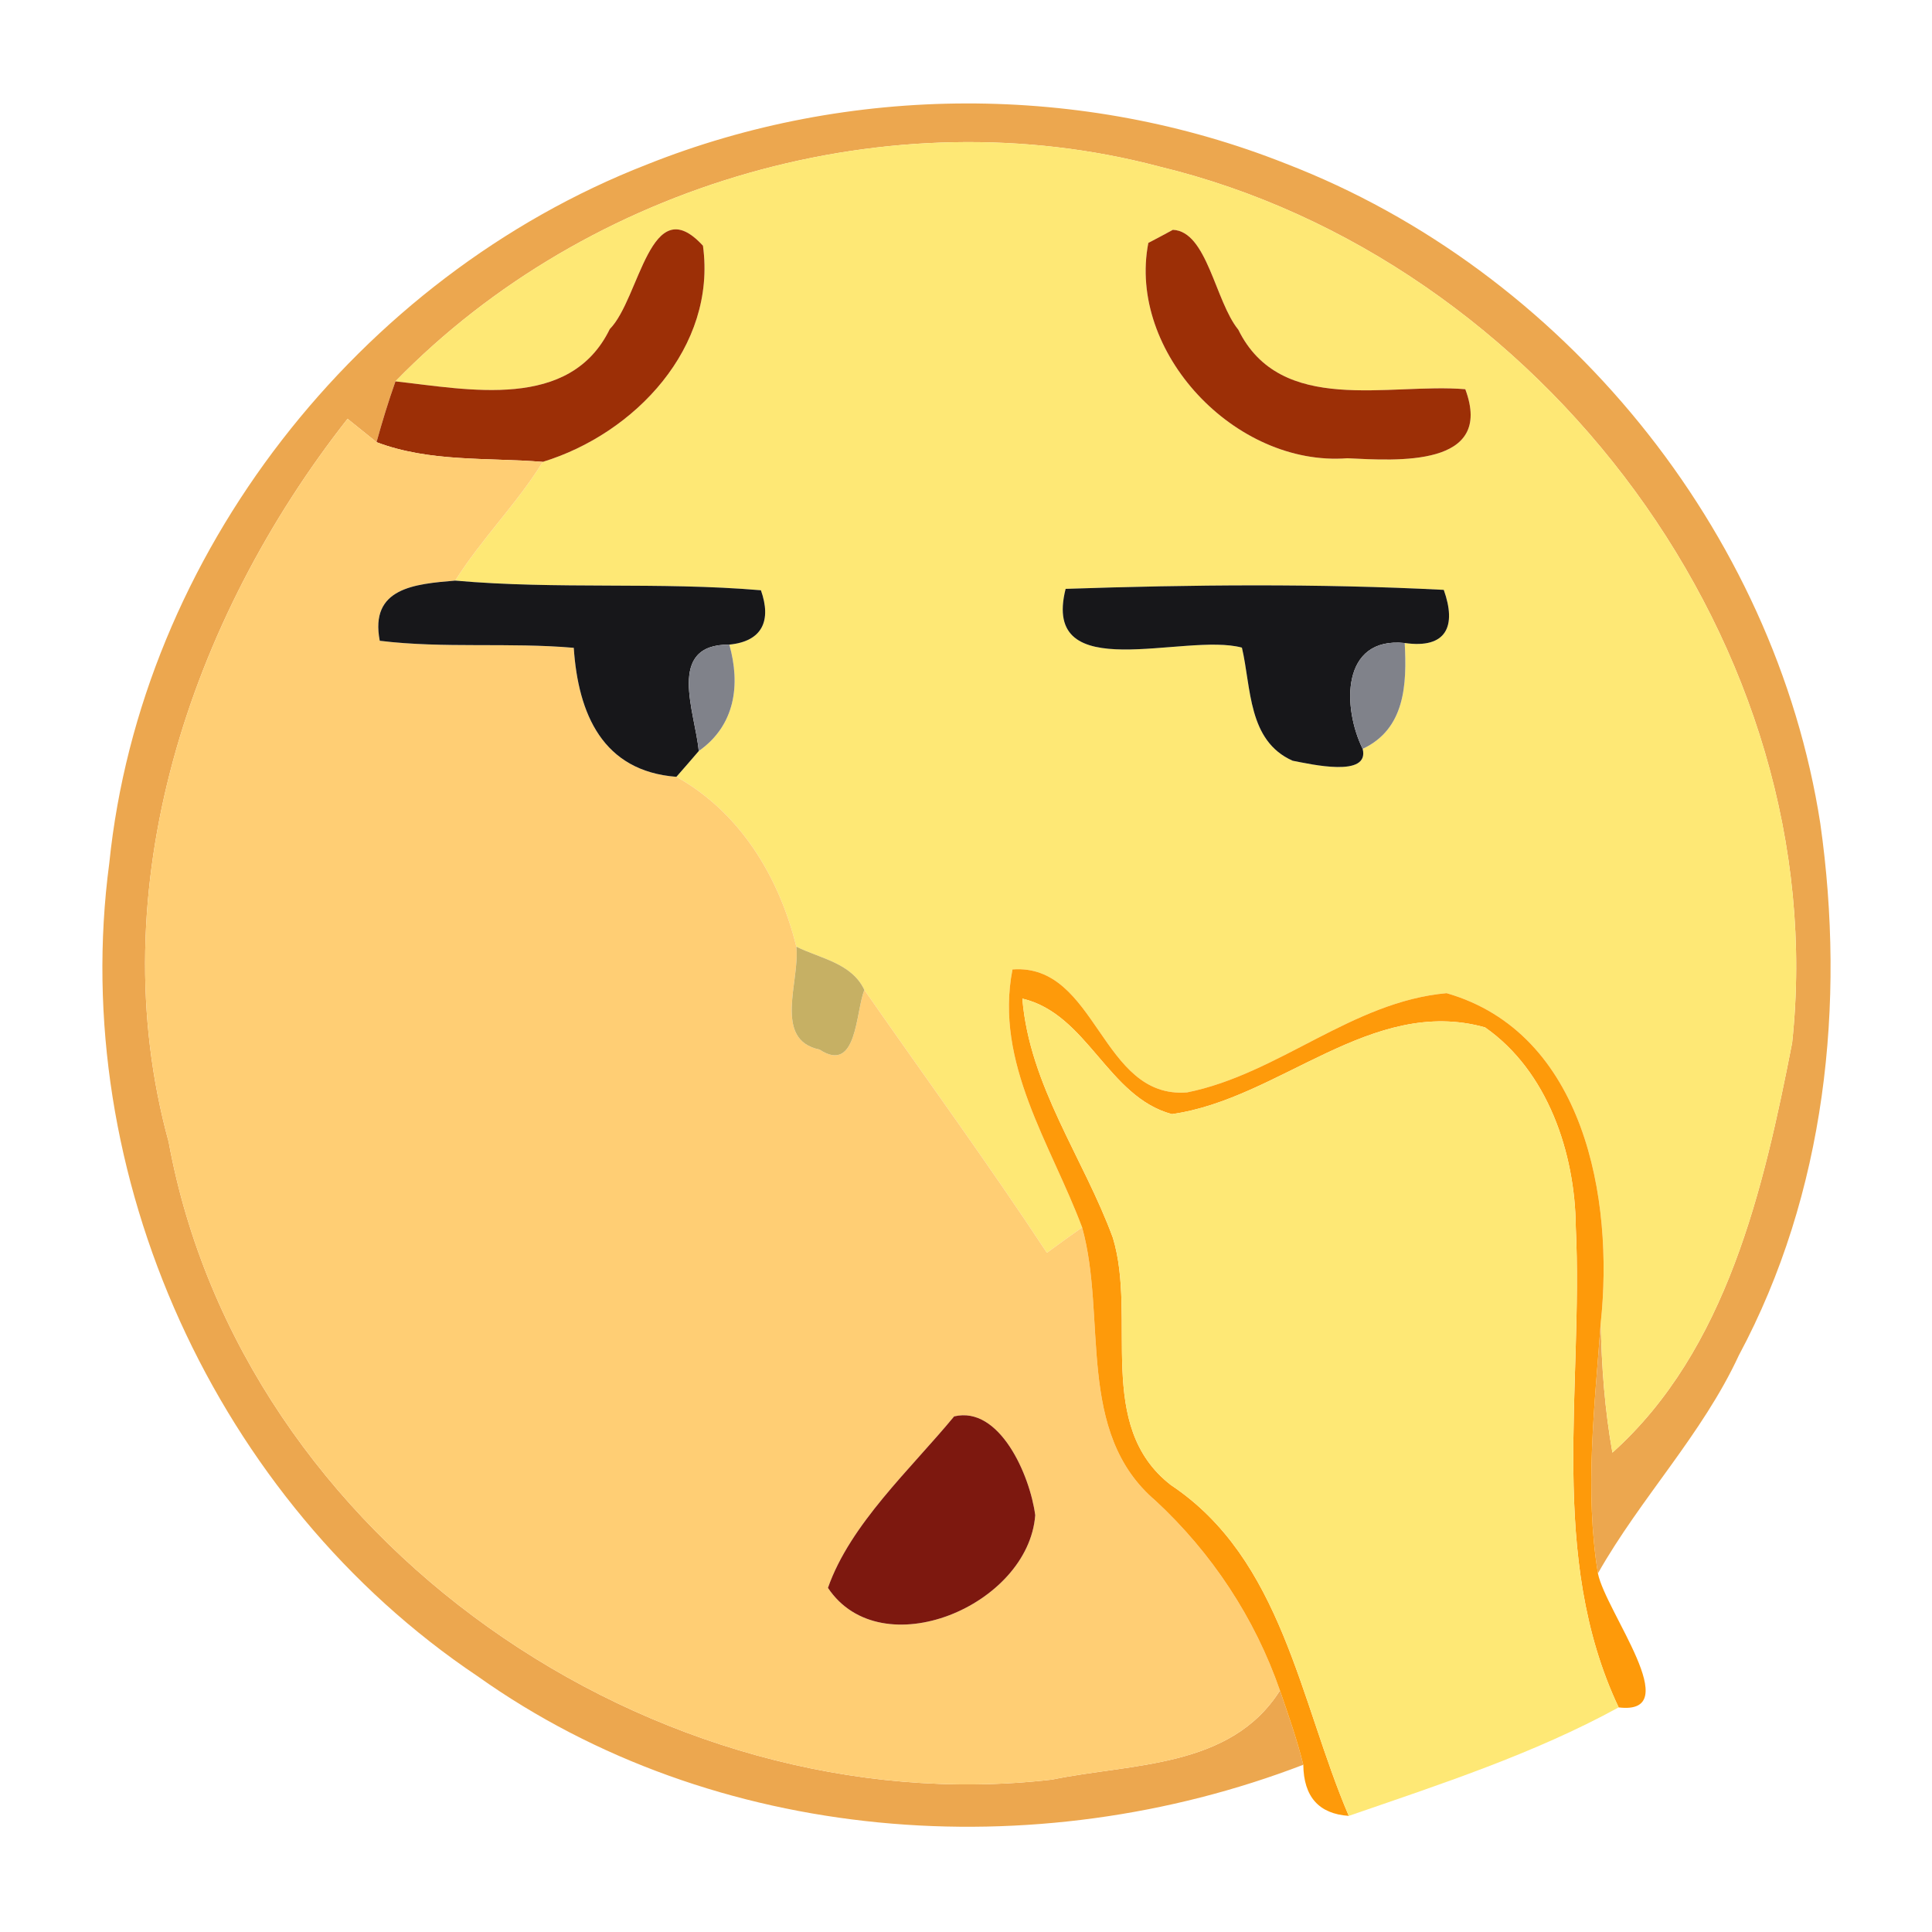 <?xml version="1.0" encoding="UTF-8" ?>
<!DOCTYPE svg PUBLIC "-//W3C//DTD SVG 1.1//EN" "http://www.w3.org/Graphics/SVG/1.1/DTD/svg11.dtd">
<svg width="96pt" height="96pt" viewBox="0 0 96 96" version="1.1" xmlns="http://www.w3.org/2000/svg">
<path fill="#eca74f" opacity="1.00" d=" M 32.13 8.18 C 42.21 4.15 53.79 4.12 63.89 8.13 C 77.64 13.43 88.19 26.34 90.45 40.92 C 91.72 49.86 90.71 59.31 86.40 67.35 C 84.58 71.28 81.52 74.43 79.40 78.18 C 78.73 74.06 79.24 69.87 79.54 65.73 C 79.58 67.89 79.74 70.05 80.12 72.18 C 85.80 67.09 87.64 59.05 89.05 51.82 C 91.15 32.16 76.61 12.85 57.58 8.27 C 44.26 4.75 29.25 9.09 19.65 18.95 C 19.30 19.94 18.99 20.95 18.71 21.97 C 18.35 21.68 17.63 21.10 17.27 20.81 C 9.43 30.78 4.94 44.20 8.38 56.74 C 12.01 76.56 32.50 90.69 52.26 88.43 C 56.23 87.61 61.15 87.88 63.60 84.00 C 64.02 85.22 64.45 86.44 64.76 87.69 C 51.41 92.82 35.52 91.67 23.73 83.29 C 10.75 74.59 3.37 58.39 5.43 42.89 C 7.00 27.55 17.82 13.76 32.13 8.18 Z" />
<path fill="#fee875" opacity="1.00" d=" M 19.65 18.95 C 29.25 9.09 44.26 4.75 57.58 8.27 C 76.61 12.85 91.15 32.16 89.05 51.82 C 87.64 59.05 85.80 67.09 80.12 72.18 C 79.74 70.05 79.58 67.89 79.54 65.73 C 80.20 59.56 78.73 51.32 71.88 49.35 C 67.18 49.77 63.55 53.36 58.99 54.28 C 54.69 54.63 54.52 47.86 50.31 48.17 C 49.40 52.82 52.22 56.85 53.77 60.99 C 53.33 61.30 52.45 61.93 52.02 62.25 C 49.10 57.82 45.98 53.54 42.95 49.19 C 42.32 47.85 40.76 47.63 39.57 47.04 C 38.71 43.57 36.79 40.38 33.61 38.60 C 33.89 38.28 34.45 37.64 34.72 37.32 C 36.54 36.04 36.80 34.02 36.24 32.03 C 37.89 31.87 38.34 30.83 37.81 29.33 C 32.75 28.90 27.67 29.30 22.62 28.85 C 23.92 26.78 25.68 25.04 26.97 22.95 C 31.55 21.55 35.62 17.25 34.93 12.21 C 32.31 9.35 31.80 14.83 30.30 16.35 C 28.32 20.42 23.27 19.35 19.65 18.95 M 58.28 11.42 C 57.98 11.59 57.36 11.91 57.06 12.07 C 56.01 17.49 61.37 23.20 66.95 22.77 C 69.42 22.89 74.26 23.23 72.81 19.34 C 69.01 19.02 63.64 20.67 61.53 16.38 C 60.38 14.97 59.98 11.49 58.28 11.42 M 52.95 29.26 C 51.71 34.17 58.87 31.41 61.71 32.18 C 62.18 34.18 62.00 36.81 64.23 37.80 C 65.12 37.97 68.07 38.66 67.71 37.21 C 69.83 36.22 69.91 33.99 69.80 31.95 C 71.89 32.25 72.38 31.10 71.74 29.31 C 65.49 28.99 59.20 29.05 52.95 29.26 Z" />
<path fill="#9c2f06" opacity="1.00" d=" M 30.30 16.35 C 31.80 14.83 32.31 9.35 34.93 12.21 C 35.62 17.25 31.55 21.55 26.97 22.95 C 24.21 22.73 21.34 22.97 18.71 21.97 C 18.99 20.95 19.30 19.94 19.65 18.95 C 23.27 19.35 28.32 20.42 30.30 16.35 Z" />
<path fill="#9c2f06" opacity="1.00" d=" M 58.28 11.42 C 59.98 11.49 60.38 14.97 61.53 16.38 C 63.64 20.67 69.01 19.02 72.81 19.34 C 74.26 23.23 69.42 22.89 66.95 22.77 C 61.37 23.20 56.01 17.49 57.06 12.07 C 57.36 11.91 57.98 11.59 58.28 11.42 Z" />
<path fill="#ffce74" opacity="1.00" d=" M 8.38 56.74 C 4.94 44.20 9.43 30.78 17.27 20.81 C 17.63 21.10 18.35 21.68 18.71 21.97 C 21.34 22.97 24.21 22.73 26.97 22.95 C 25.68 25.04 23.92 26.78 22.62 28.85 C 20.61 29.02 18.36 29.20 18.87 31.84 C 22.07 32.23 25.30 31.91 28.51 32.19 C 28.73 35.48 29.95 38.32 33.61 38.60 C 36.79 40.38 38.71 43.57 39.57 47.04 C 39.76 48.73 38.39 51.67 40.72 52.15 C 42.60 53.39 42.51 50.27 42.95 49.19 C 45.98 53.54 49.10 57.82 52.02 62.25 C 52.45 61.93 53.33 61.30 53.77 60.99 C 55.02 65.47 53.43 71.18 57.42 74.57 C 60.21 77.16 62.35 80.39 63.60 84.00 C 61.15 87.88 56.23 87.61 52.26 88.43 C 32.50 90.69 12.01 76.56 8.38 56.74 M 47.41 70.38 C 45.24 73.01 42.25 75.73 41.14 78.90 C 43.78 82.86 51.10 79.79 51.44 75.29 C 51.18 73.30 49.67 69.84 47.41 70.38 Z" />
<path fill="#17171a" opacity="1.00" d=" M 18.87 31.84 C 18.36 29.20 20.61 29.02 22.62 28.85 C 27.67 29.30 32.75 28.90 37.81 29.33 C 38.34 30.83 37.89 31.87 36.24 32.03 C 33.07 32.01 34.55 35.39 34.72 37.32 C 34.45 37.64 33.89 38.28 33.61 38.60 C 29.95 38.32 28.73 35.48 28.51 32.19 C 25.30 31.91 22.07 32.23 18.87 31.84 Z" />
<path fill="#17171a" opacity="1.00" d=" M 52.95 29.26 C 59.20 29.05 65.49 28.99 71.74 29.31 C 72.38 31.10 71.89 32.25 69.80 31.95 C 66.61 31.63 66.71 35.18 67.71 37.21 C 68.07 38.66 65.12 37.97 64.23 37.80 C 62.00 36.81 62.18 34.18 61.71 32.18 C 58.87 31.41 51.71 34.17 52.95 29.26 Z" />
<path fill="#80828a" opacity="1.00" d=" M 34.72 37.32 C 34.55 35.39 33.07 32.01 36.24 32.03 C 36.80 34.02 36.54 36.04 34.72 37.32 Z" />
<path fill="#80828a" opacity="1.00" d=" M 67.71 37.21 C 66.71 35.18 66.61 31.63 69.80 31.95 C 69.91 33.99 69.83 36.22 67.71 37.21 Z" />
<path fill="#c6b064" opacity="1.00" d=" M 39.57 47.04 C 40.76 47.63 42.32 47.85 42.95 49.19 C 42.51 50.27 42.60 53.39 40.72 52.15 C 38.39 51.67 39.76 48.73 39.57 47.04 Z" />
<path fill="#fe9a0a" opacity="1.00" d=" M 50.31 48.17 C 54.52 47.86 54.69 54.63 58.99 54.28 C 63.55 53.36 67.18 49.77 71.88 49.35 C 78.73 51.32 80.20 59.56 79.54 65.73 C 79.24 69.87 78.73 74.06 79.40 78.18 C 79.78 80.08 83.81 85.25 80.43 84.84 C 76.89 77.34 78.68 68.94 78.30 60.98 C 78.27 57.29 76.90 53.22 73.79 51.05 C 68.14 49.47 63.58 54.61 58.23 55.36 C 55.03 54.50 54.05 50.39 50.80 49.62 C 51.16 53.97 53.84 57.53 55.30 61.51 C 56.51 65.51 54.39 70.85 58.18 73.79 C 63.72 77.48 64.58 84.53 67.02 90.23 C 65.54 90.13 64.78 89.29 64.76 87.69 C 64.45 86.44 64.02 85.22 63.60 84.00 C 62.35 80.39 60.21 77.16 57.42 74.57 C 53.43 71.18 55.02 65.47 53.77 60.99 C 52.22 56.85 49.40 52.82 50.31 48.17 Z" />
<path fill="#fee875" opacity="1.00" d=" M 50.80 49.62 C 54.05 50.39 55.03 54.50 58.23 55.36 C 63.58 54.61 68.14 49.47 73.79 51.05 C 76.90 53.22 78.27 57.29 78.30 60.98 C 78.68 68.94 76.89 77.34 80.43 84.84 C 76.21 87.15 71.57 88.66 67.02 90.23 C 64.58 84.53 63.72 77.48 58.18 73.79 C 54.39 70.85 56.51 65.51 55.30 61.51 C 53.84 57.53 51.16 53.97 50.80 49.62 Z" />
<path fill="#7d180f" opacity="1.00" d=" M 47.41 70.38 C 49.67 69.84 51.18 73.30 51.44 75.29 C 51.10 79.79 43.78 82.86 41.14 78.90 C 42.25 75.73 45.24 73.01 47.41 70.38 Z" />
</svg>
